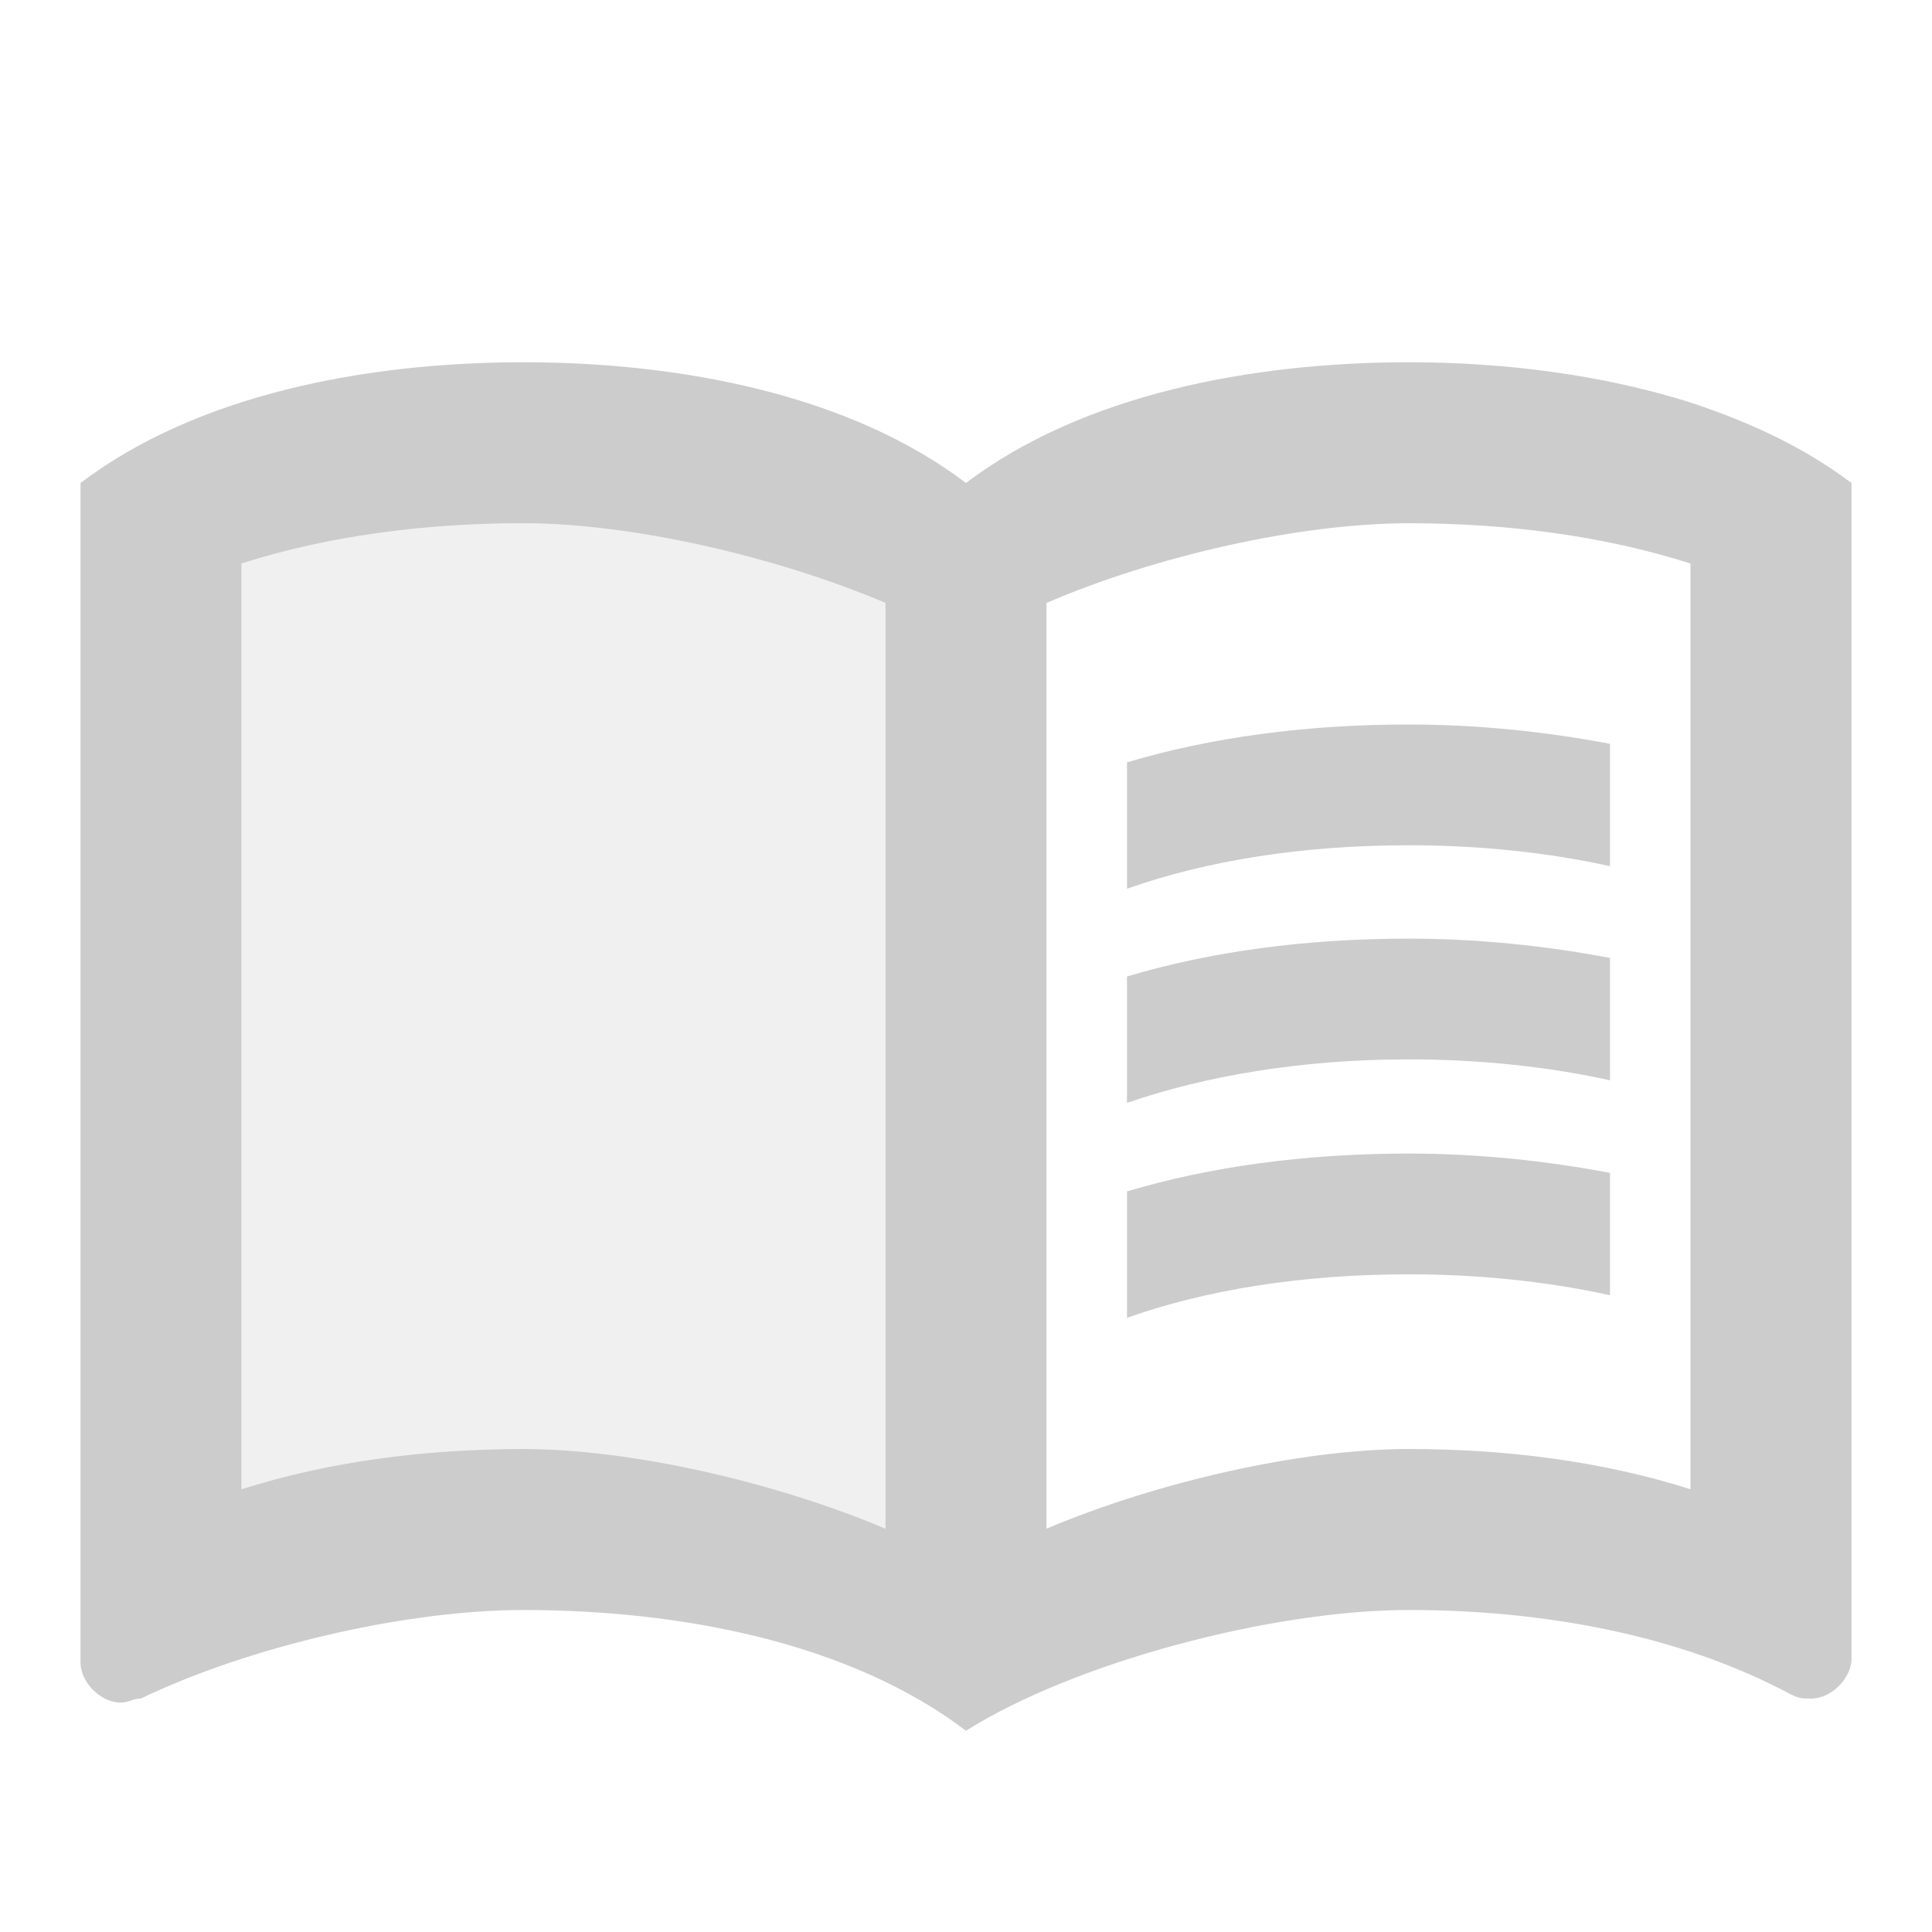 <svg fill="#CCCCCC" xmlns="http://www.w3.org/2000/svg" enable-background="new 0 0 24 24" height="24" viewBox="0 0 24 24" width="24"><g><rect fill="none" height="24" width="24"/></g><g><g/><g><path d="M21,5c-1.11-0.35-2.33-0.5-3.5-0.5c-1.95,0-4.05,0.4-5.5,1.5c-1.45-1.1-3.55-1.5-5.5-1.5S2.45,4.9,1,6v14.65 c0,0.25,0.25,0.5,0.5,0.5c0.1,0,0.15-0.05,0.25-0.05C3.1,20.45,5.05,20,6.5,20c1.95,0,4.05,0.4,5.5,1.5c1.35-0.85,3.8-1.5,5.5-1.5 c1.65,0,3.35,0.3,4.75,1.05c0.1,0.05,0.15,0.05,0.25,0.05c0.25,0,0.5-0.25,0.5-0.5V6C22.4,5.55,21.75,5.25,21,5z M3,18.5V7 c1.1-0.35,2.3-0.5,3.5-0.5c1.34,0,3.13,0.41,4.5,0.99v11.5C9.63,18.41,7.84,18,6.5,18C5.3,18,4.1,18.15,3,18.5z M21,18.5 c-1.1-0.35-2.3-0.5-3.5-0.5c-1.34,0-3.13,0.41-4.5,0.99V7.49c1.37-0.59,3.16-0.99,4.5-0.99c1.2,0,2.4,0.15,3.5,0.5V18.5z"/><path d="M11,7.49C9.63,6.91,7.84,6.5,6.5,6.5C5.3,6.5,4.1,6.65,3,7v11.5C4.1,18.15,5.3,18,6.5,18 c1.34,0,3.13,0.41,4.5,0.99V7.49z" opacity=".3"/></g><g><path d="M17.5,10.5c0.88,0,1.73,0.09,2.5,0.26V9.24C19.21,9.09,18.36,9,17.5,9c-1.28,0-2.46,0.16-3.5,0.47v1.57 C14.99,10.69,16.18,10.5,17.5,10.5z"/><path d="M17.5,13.16c0.88,0,1.73,0.09,2.5,0.26V11.9c-0.79-0.15-1.64-0.24-2.5-0.24c-1.28,0-2.46,0.16-3.5,0.47v1.57 C14.99,13.36,16.18,13.16,17.5,13.16z"/><path d="M17.5,15.83c0.88,0,1.73,0.09,2.5,0.26v-1.52c-0.79-0.15-1.64-0.24-2.5-0.24c-1.28,0-2.46,0.16-3.5,0.47v1.57 C14.99,16.02,16.18,15.83,17.5,15.83z"/></g></g></svg>